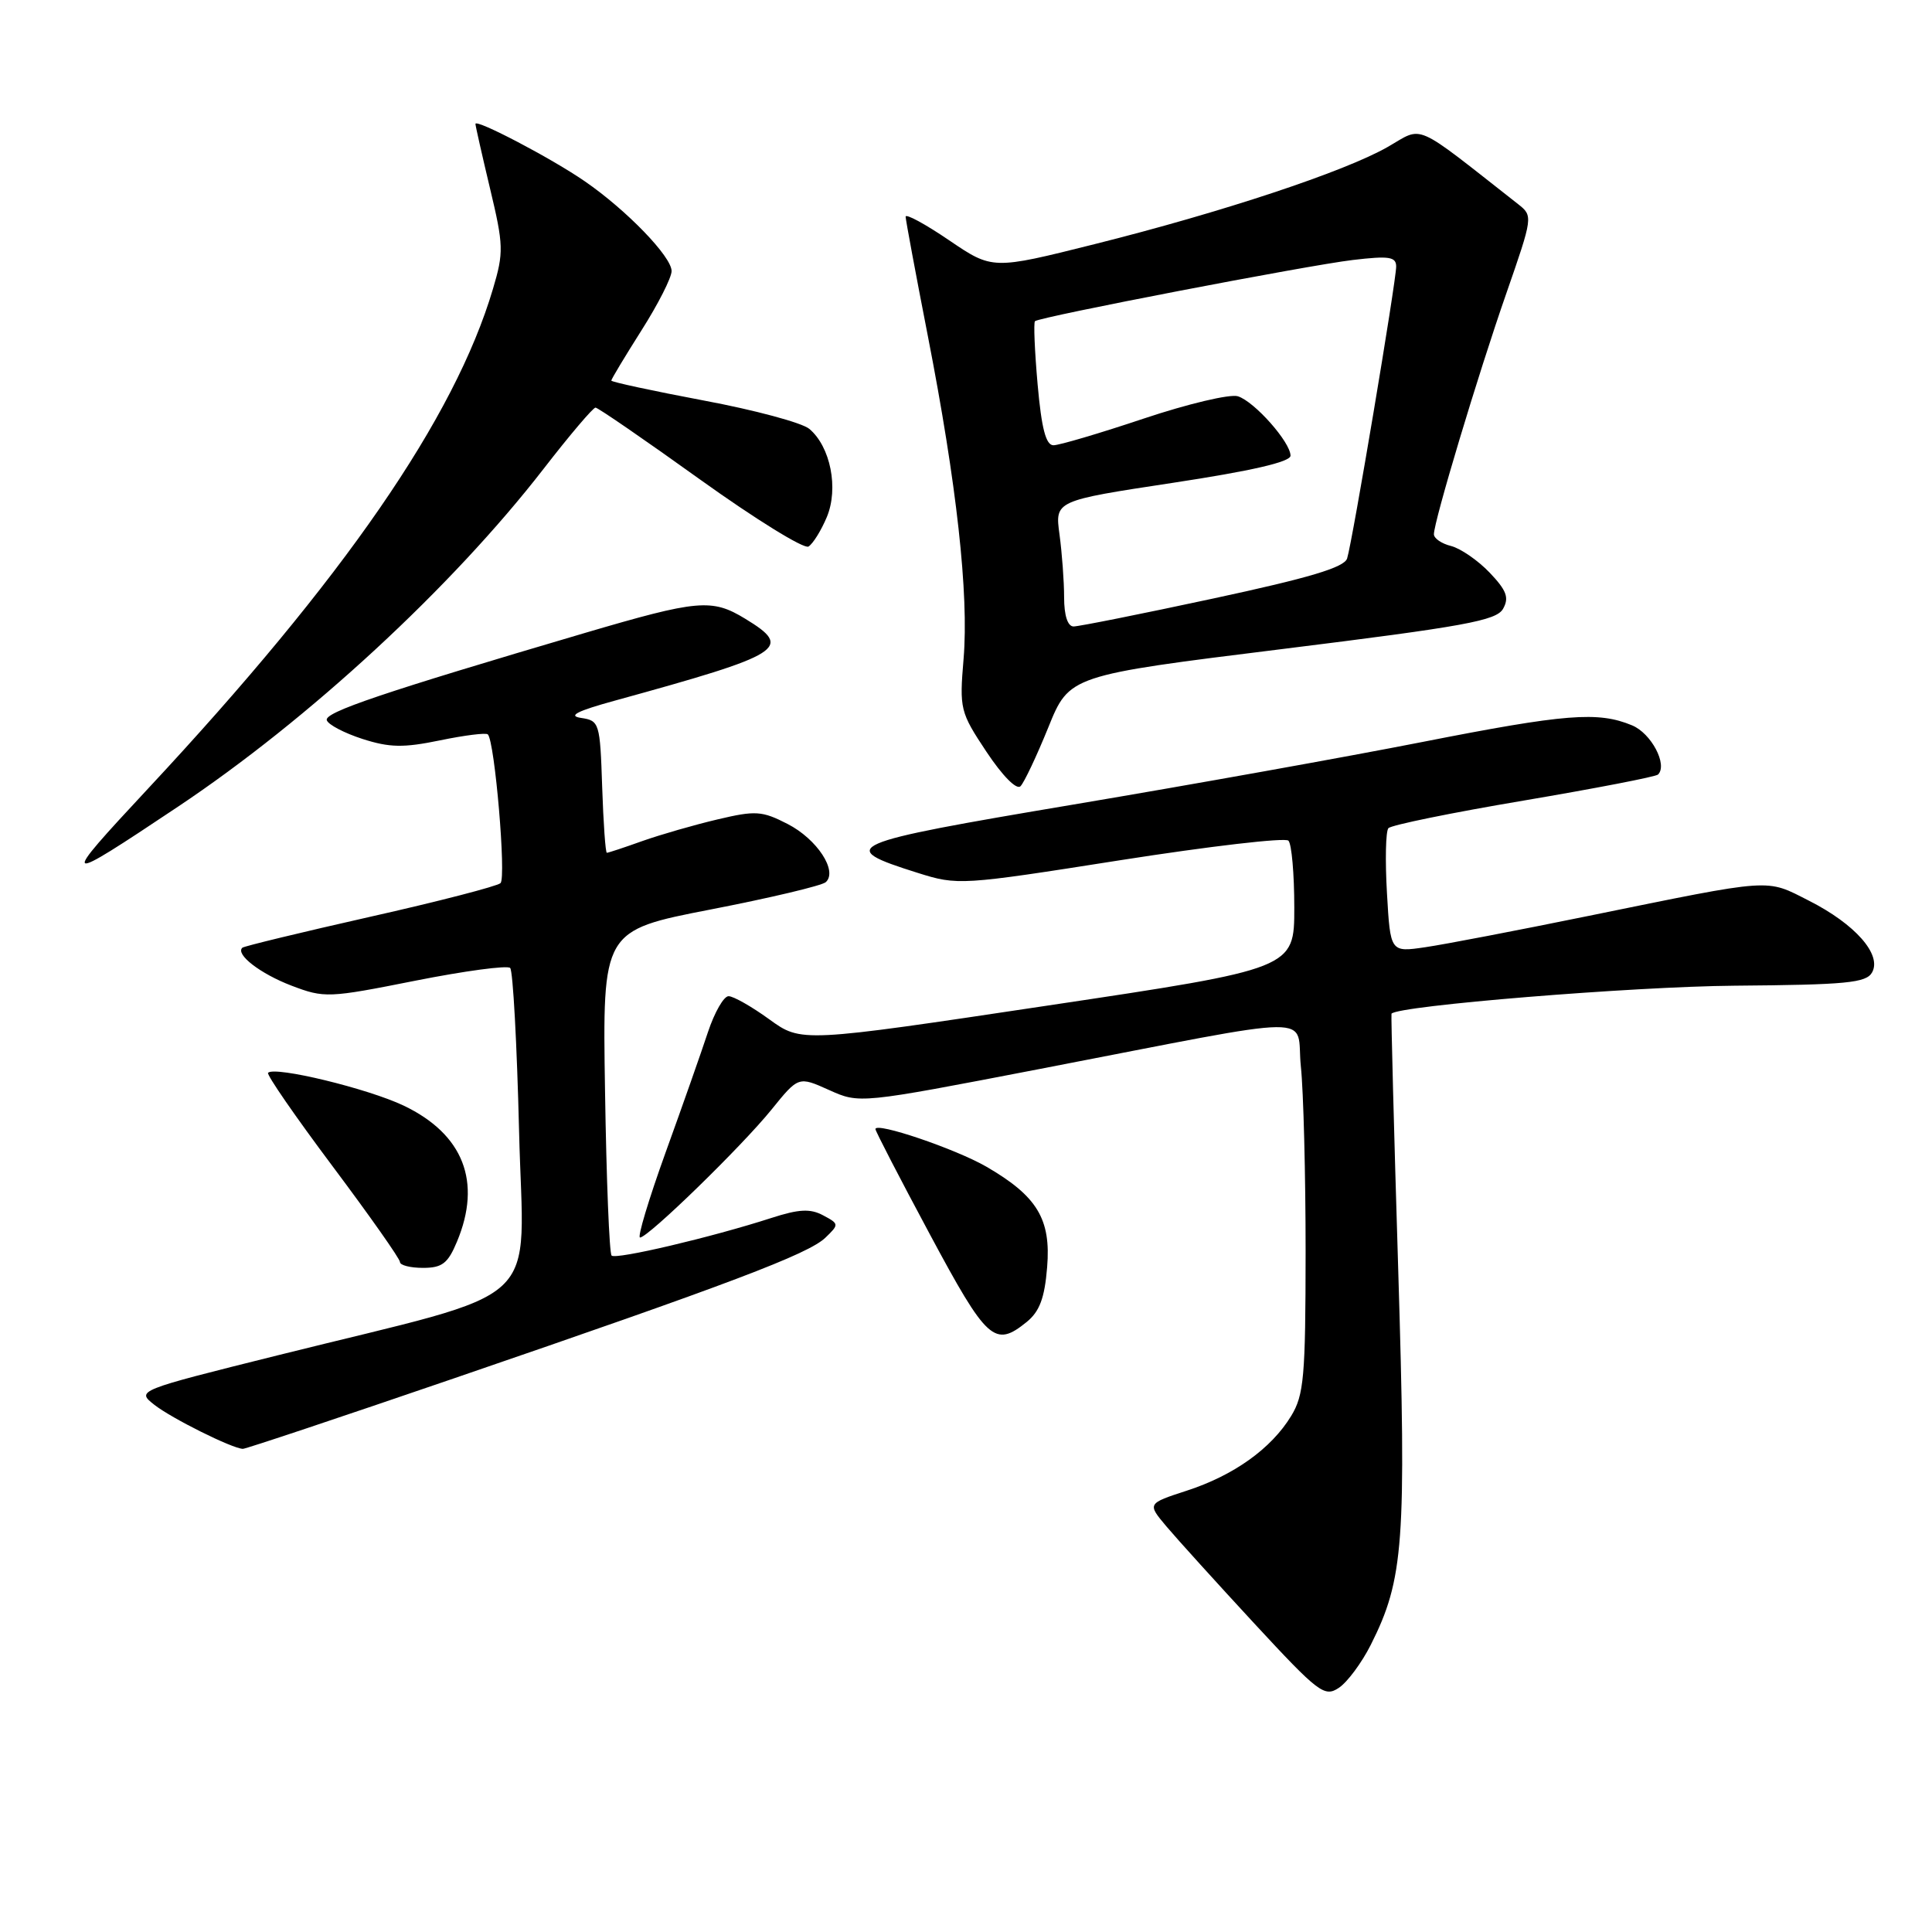 <?xml version="1.0" encoding="UTF-8" standalone="no"?>
<!DOCTYPE svg PUBLIC "-//W3C//DTD SVG 1.1//EN" "http://www.w3.org/Graphics/SVG/1.1/DTD/svg11.dtd" >
<svg xmlns="http://www.w3.org/2000/svg" xmlns:xlink="http://www.w3.org/1999/xlink" version="1.1" viewBox="0 0 256 256">
 <g >
 <path fill="currentColor"
d=" M 181.63 217.96 C 186.02 209.24 186.37 204.44 185.27 168.20 C 184.70 149.67 184.31 134.42 184.38 134.32 C 185.23 133.26 216.37 130.72 229.83 130.61 C 244.66 130.49 247.29 130.24 248.06 128.85 C 249.38 126.49 245.83 122.46 239.72 119.36 C 233.90 116.41 235.23 116.32 210.50 121.36 C 201.15 123.27 191.41 125.14 188.86 125.51 C 184.23 126.19 184.23 126.19 183.78 118.35 C 183.53 114.03 183.61 110.16 183.97 109.74 C 184.32 109.33 192.39 107.68 201.89 106.08 C 211.39 104.47 219.41 102.92 219.70 102.63 C 221.00 101.33 218.80 97.16 216.25 96.11 C 211.75 94.24 207.47 94.58 188.50 98.31 C 178.60 100.26 157.80 103.99 142.27 106.60 C 111.70 111.74 110.63 112.21 121.60 115.66 C 126.90 117.33 127.30 117.31 148.46 113.98 C 160.27 112.13 170.29 110.96 170.72 111.39 C 171.15 111.81 171.50 115.80 171.50 120.25 C 171.50 128.35 171.50 128.35 138.84 133.24 C 106.18 138.14 106.18 138.14 101.94 135.07 C 99.61 133.38 97.18 132.00 96.54 132.00 C 95.90 132.00 94.68 134.14 93.81 136.75 C 92.95 139.36 90.42 146.56 88.18 152.75 C 85.95 158.94 84.43 163.99 84.81 163.98 C 85.91 163.95 98.25 151.94 102.21 147.05 C 105.80 142.61 105.80 142.61 109.85 144.43 C 113.89 146.25 113.89 146.25 137.69 141.66 C 175.90 134.29 171.65 134.33 172.37 141.31 C 172.72 144.60 173.00 155.66 173.00 165.90 C 172.99 182.45 172.78 184.85 171.08 187.63 C 168.45 191.95 163.48 195.50 157.26 197.52 C 152.01 199.23 152.01 199.23 154.55 202.25 C 155.95 203.91 161.20 209.71 166.22 215.14 C 174.72 224.32 175.50 224.91 177.40 223.65 C 178.53 222.90 180.43 220.34 181.63 217.96 Z  M 60.18 182.63 C 96.68 170.12 107.14 166.16 109.37 164.00 C 111.20 162.24 111.19 162.17 109.07 161.04 C 107.37 160.13 105.88 160.20 102.20 161.39 C 94.25 163.96 81.60 166.93 81.04 166.37 C 80.74 166.08 80.35 156.27 80.17 144.57 C 79.83 123.30 79.83 123.30 94.17 120.51 C 102.05 118.98 108.92 117.35 109.42 116.89 C 111.04 115.42 108.26 111.18 104.36 109.18 C 100.97 107.44 100.12 107.38 95.06 108.58 C 92.00 109.30 87.53 110.59 85.12 111.44 C 82.72 112.30 80.60 113.00 80.41 113.00 C 80.23 113.00 79.95 109.06 79.79 104.25 C 79.51 95.78 79.42 95.49 77.00 95.13 C 75.19 94.86 76.44 94.22 81.50 92.83 C 103.88 86.67 105.14 85.88 98.75 81.99 C 94.33 79.29 92.49 79.46 77.50 83.87 C 50.67 91.78 42.96 94.38 43.30 95.43 C 43.49 96.02 45.61 97.13 48.02 97.91 C 51.63 99.07 53.46 99.10 58.31 98.10 C 61.55 97.43 64.40 97.07 64.64 97.31 C 65.56 98.22 67.10 116.30 66.32 117.02 C 65.87 117.43 58.08 119.45 49.00 121.49 C 39.92 123.54 32.32 125.38 32.11 125.58 C 31.17 126.46 34.50 129.03 38.64 130.61 C 42.98 132.26 43.52 132.24 55.02 129.95 C 61.57 128.65 67.23 127.89 67.60 128.26 C 67.97 128.64 68.50 138.37 68.78 149.89 C 69.35 173.88 72.92 170.57 36.78 179.59 C 18.06 184.26 18.06 184.26 20.46 186.15 C 22.76 187.95 30.75 191.93 32.18 191.98 C 32.56 191.99 45.16 187.78 60.18 182.63 Z  M 136.04 175.17 C 137.75 173.78 138.42 172.00 138.75 167.92 C 139.28 161.53 137.43 158.49 130.68 154.58 C 126.58 152.22 116.00 148.63 116.00 149.61 C 116.00 149.88 119.24 156.15 123.21 163.55 C 130.79 177.69 131.80 178.60 136.04 175.17 Z  M 60.55 164.53 C 63.87 156.60 61.40 150.29 53.51 146.51 C 48.76 144.24 36.42 141.25 35.52 142.15 C 35.29 142.38 39.13 147.94 44.05 154.51 C 48.97 161.08 53.00 166.80 53.00 167.23 C 53.00 167.65 54.37 168.00 56.05 168.00 C 58.59 168.00 59.35 167.41 60.55 164.53 Z  M 23.57 106.90 C 40.92 95.32 59.88 77.80 72.03 62.12 C 75.49 57.65 78.59 54.00 78.91 54.01 C 79.24 54.02 85.48 58.31 92.78 63.55 C 100.09 68.79 106.54 72.78 107.13 72.42 C 107.72 72.05 108.81 70.30 109.56 68.51 C 111.14 64.72 110.05 59.19 107.24 56.83 C 106.28 56.02 99.99 54.33 93.25 53.07 C 86.51 51.80 81.00 50.61 81.00 50.43 C 81.00 50.24 82.80 47.25 84.99 43.79 C 87.19 40.33 88.99 36.79 88.99 35.92 C 89.00 34.02 83.04 27.85 77.50 24.03 C 73.12 21.00 63.00 15.70 63.00 16.42 C 63.00 16.67 63.87 20.52 64.93 24.97 C 66.73 32.50 66.76 33.44 65.32 38.28 C 60.24 55.40 45.57 76.66 19.65 104.46 C 7.75 117.23 7.93 117.34 23.57 106.90 Z  M 138.90 96.40 C 141.69 89.50 141.69 89.50 169.92 86.00 C 194.09 83.00 198.29 82.24 199.17 80.66 C 199.99 79.19 199.63 78.23 197.38 75.87 C 195.83 74.25 193.53 72.67 192.28 72.35 C 191.02 72.04 190.00 71.34 190.00 70.79 C 190.00 69.09 195.84 49.64 199.59 38.89 C 203.12 28.73 203.14 28.61 201.17 27.06 C 187.07 16.00 188.70 16.71 183.88 19.47 C 178.17 22.74 161.91 28.13 145.00 32.36 C 131.51 35.74 131.51 35.74 125.75 31.83 C 122.59 29.68 120.00 28.28 120.00 28.71 C 120.01 29.15 121.33 36.25 122.94 44.50 C 126.77 64.11 128.39 78.75 127.68 87.29 C 127.12 93.96 127.22 94.36 130.72 99.63 C 132.83 102.80 134.70 104.70 135.22 104.18 C 135.71 103.69 137.36 100.19 138.90 96.40 Z  M 141.00 79.14 C 141.00 77.02 140.72 73.27 140.39 70.82 C 139.78 66.35 139.78 66.35 155.39 63.98 C 165.80 62.40 171.00 61.21 171.00 60.38 C 171.00 58.60 166.23 53.21 164.03 52.51 C 163.00 52.18 157.39 53.51 151.56 55.46 C 145.74 57.41 140.35 59.00 139.59 59.00 C 138.59 59.00 138.01 56.79 137.49 50.94 C 137.10 46.51 136.94 42.74 137.14 42.56 C 137.77 41.99 173.25 35.16 179.25 34.45 C 184.07 33.88 185.00 34.02 185.00 35.32 C 185.00 37.26 179.20 71.81 178.50 74.00 C 178.12 75.19 173.50 76.57 160.74 79.31 C 151.26 81.35 142.94 83.01 142.25 83.01 C 141.47 83.00 141.00 81.56 141.00 79.14 Z "/>
</g>
</svg>